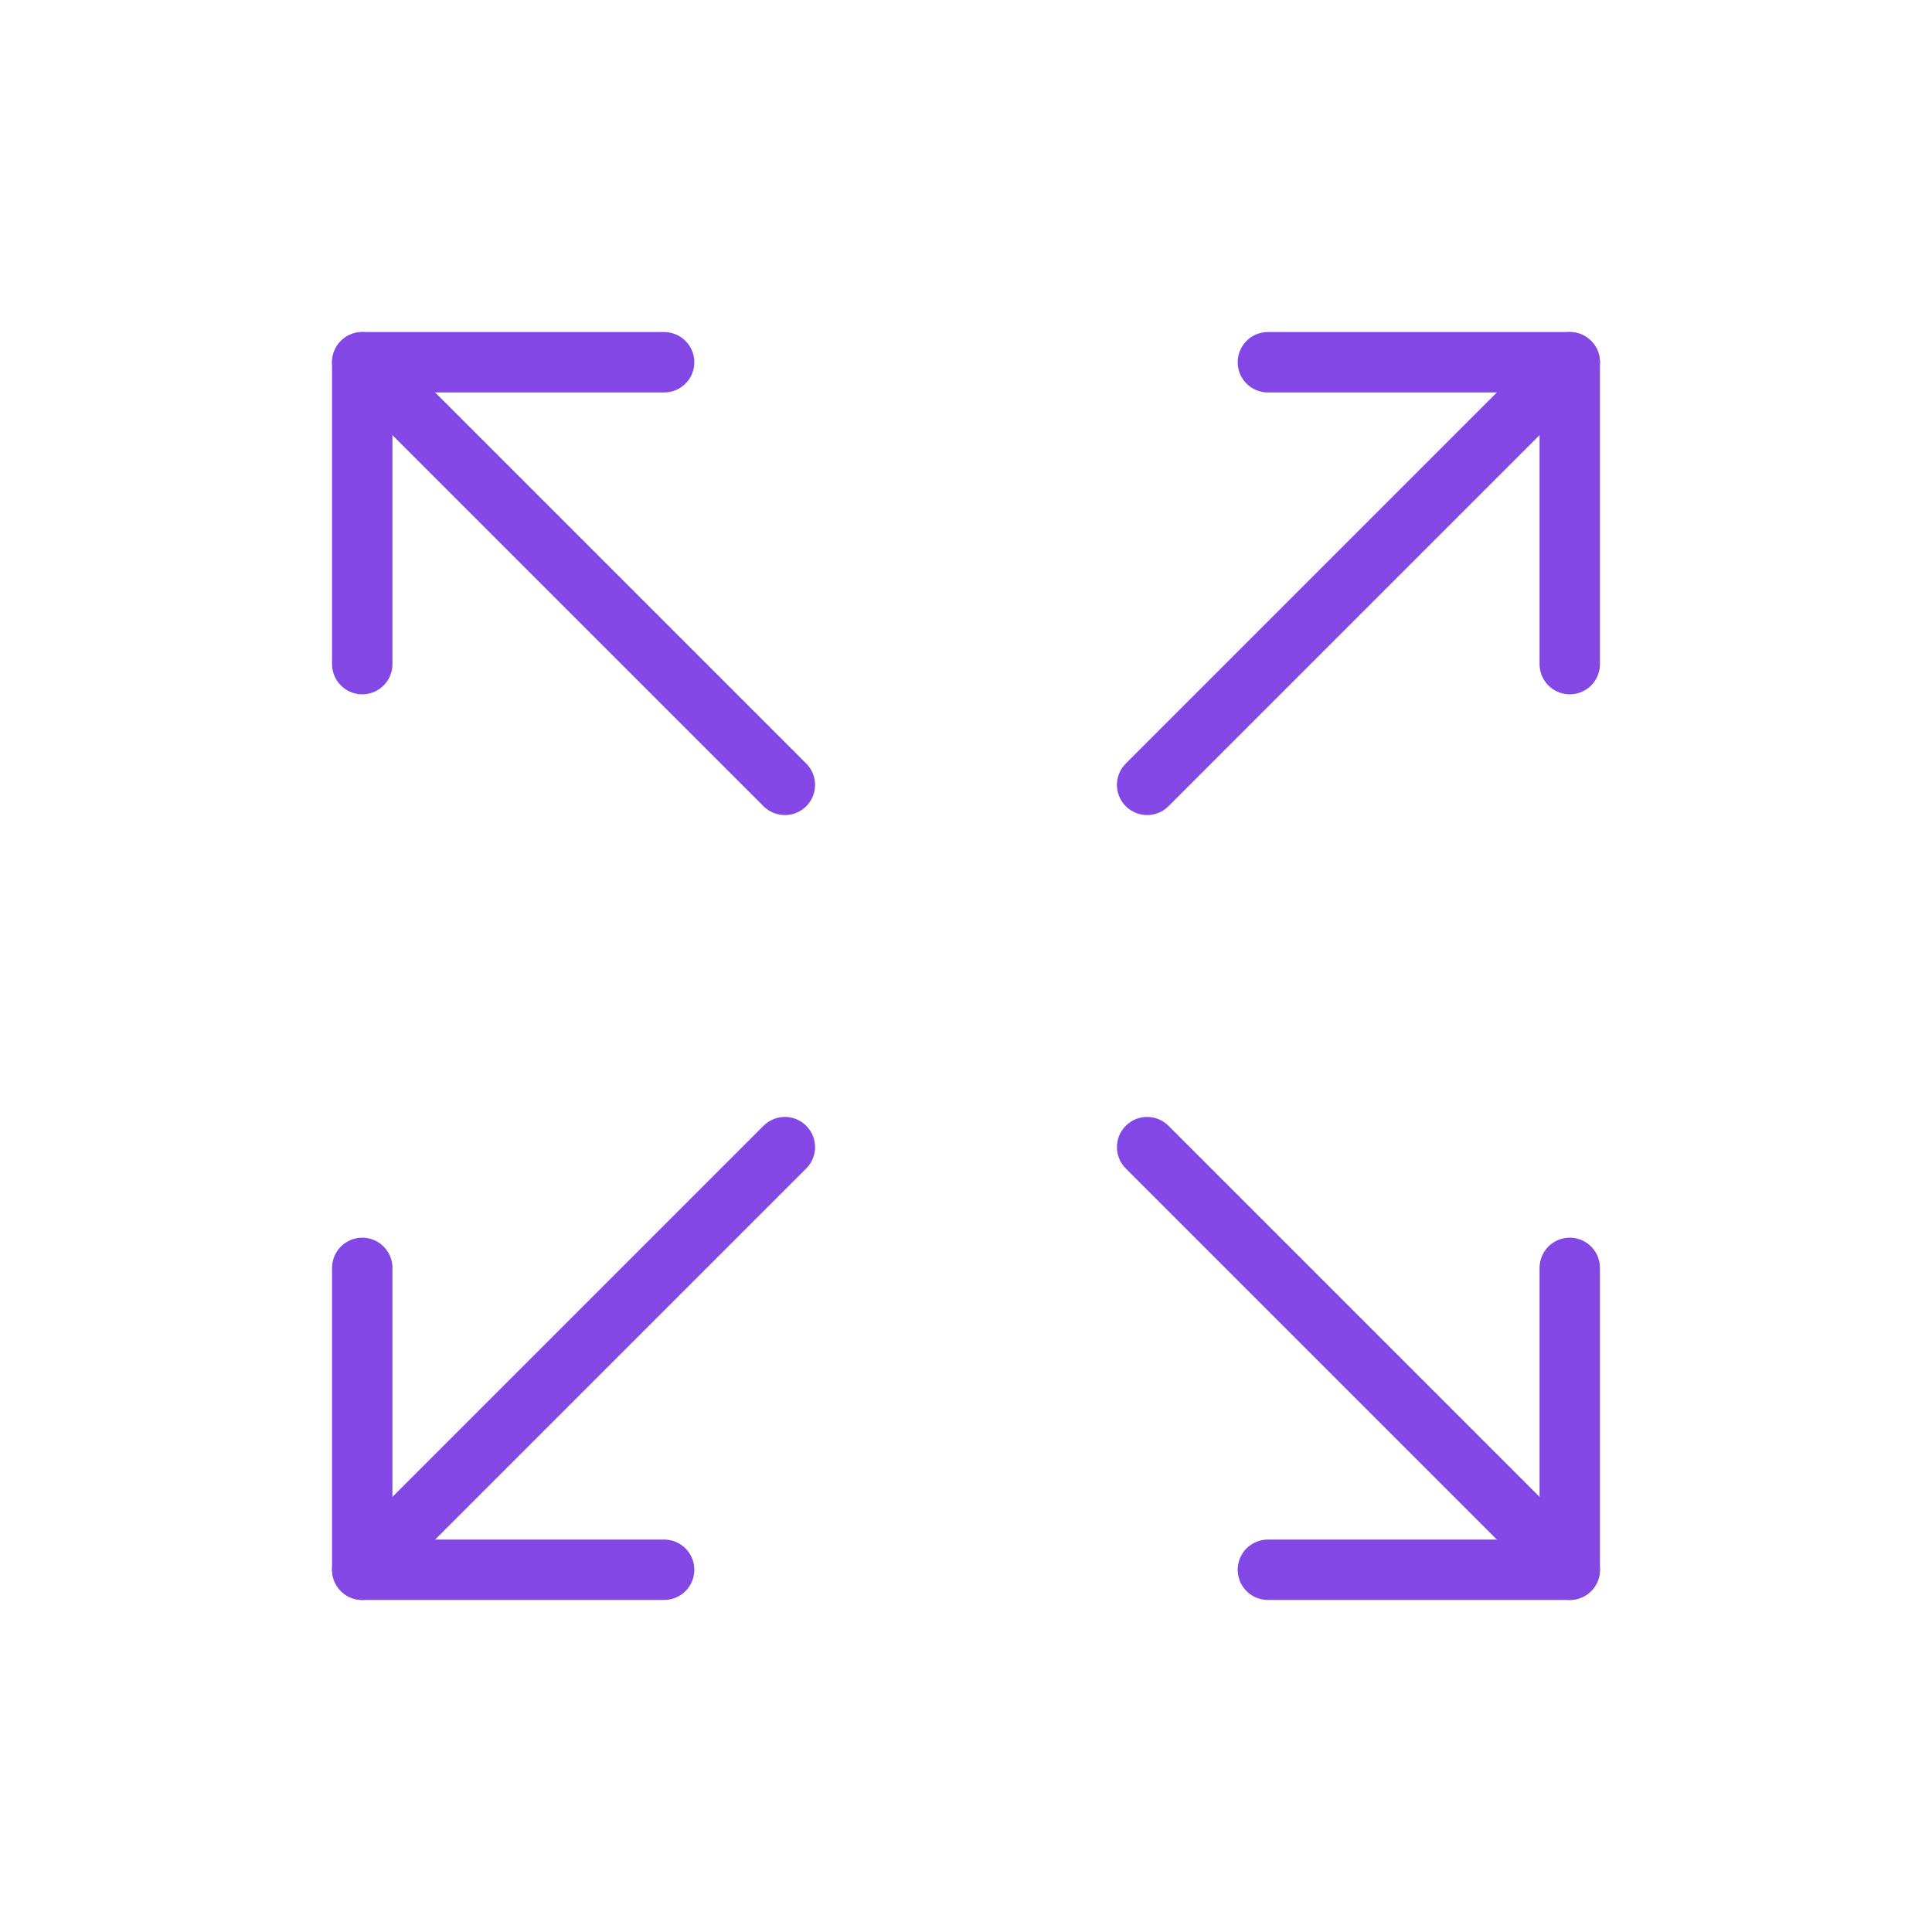 <svg width="32" height="32" viewBox="0 0 32 32" fill="none" xmlns="http://www.w3.org/2000/svg">
<path d="M21 6H26V11" stroke="#8247E5" stroke-linecap="round" stroke-linejoin="round"/>
<path d="M19 13L26 6" stroke="#8247E5" stroke-linecap="round" stroke-linejoin="round"/>
<path d="M11 26H6V21" stroke="#8247E5" stroke-linecap="round" stroke-linejoin="round"/>
<path d="M13 19L6 26" stroke="#8247E5" stroke-linecap="round" stroke-linejoin="round"/>
<path d="M26 21V26H21" stroke="#8247E5" stroke-linecap="round" stroke-linejoin="round"/>
<path d="M19 19L26 26" stroke="#8247E5" stroke-linecap="round" stroke-linejoin="round"/>
<path d="M6 11V6H11" stroke="#8247E5" stroke-linecap="round" stroke-linejoin="round"/>
<path d="M13 13L6 6" stroke="#8247E5" stroke-linecap="round" stroke-linejoin="round"/>
</svg>
